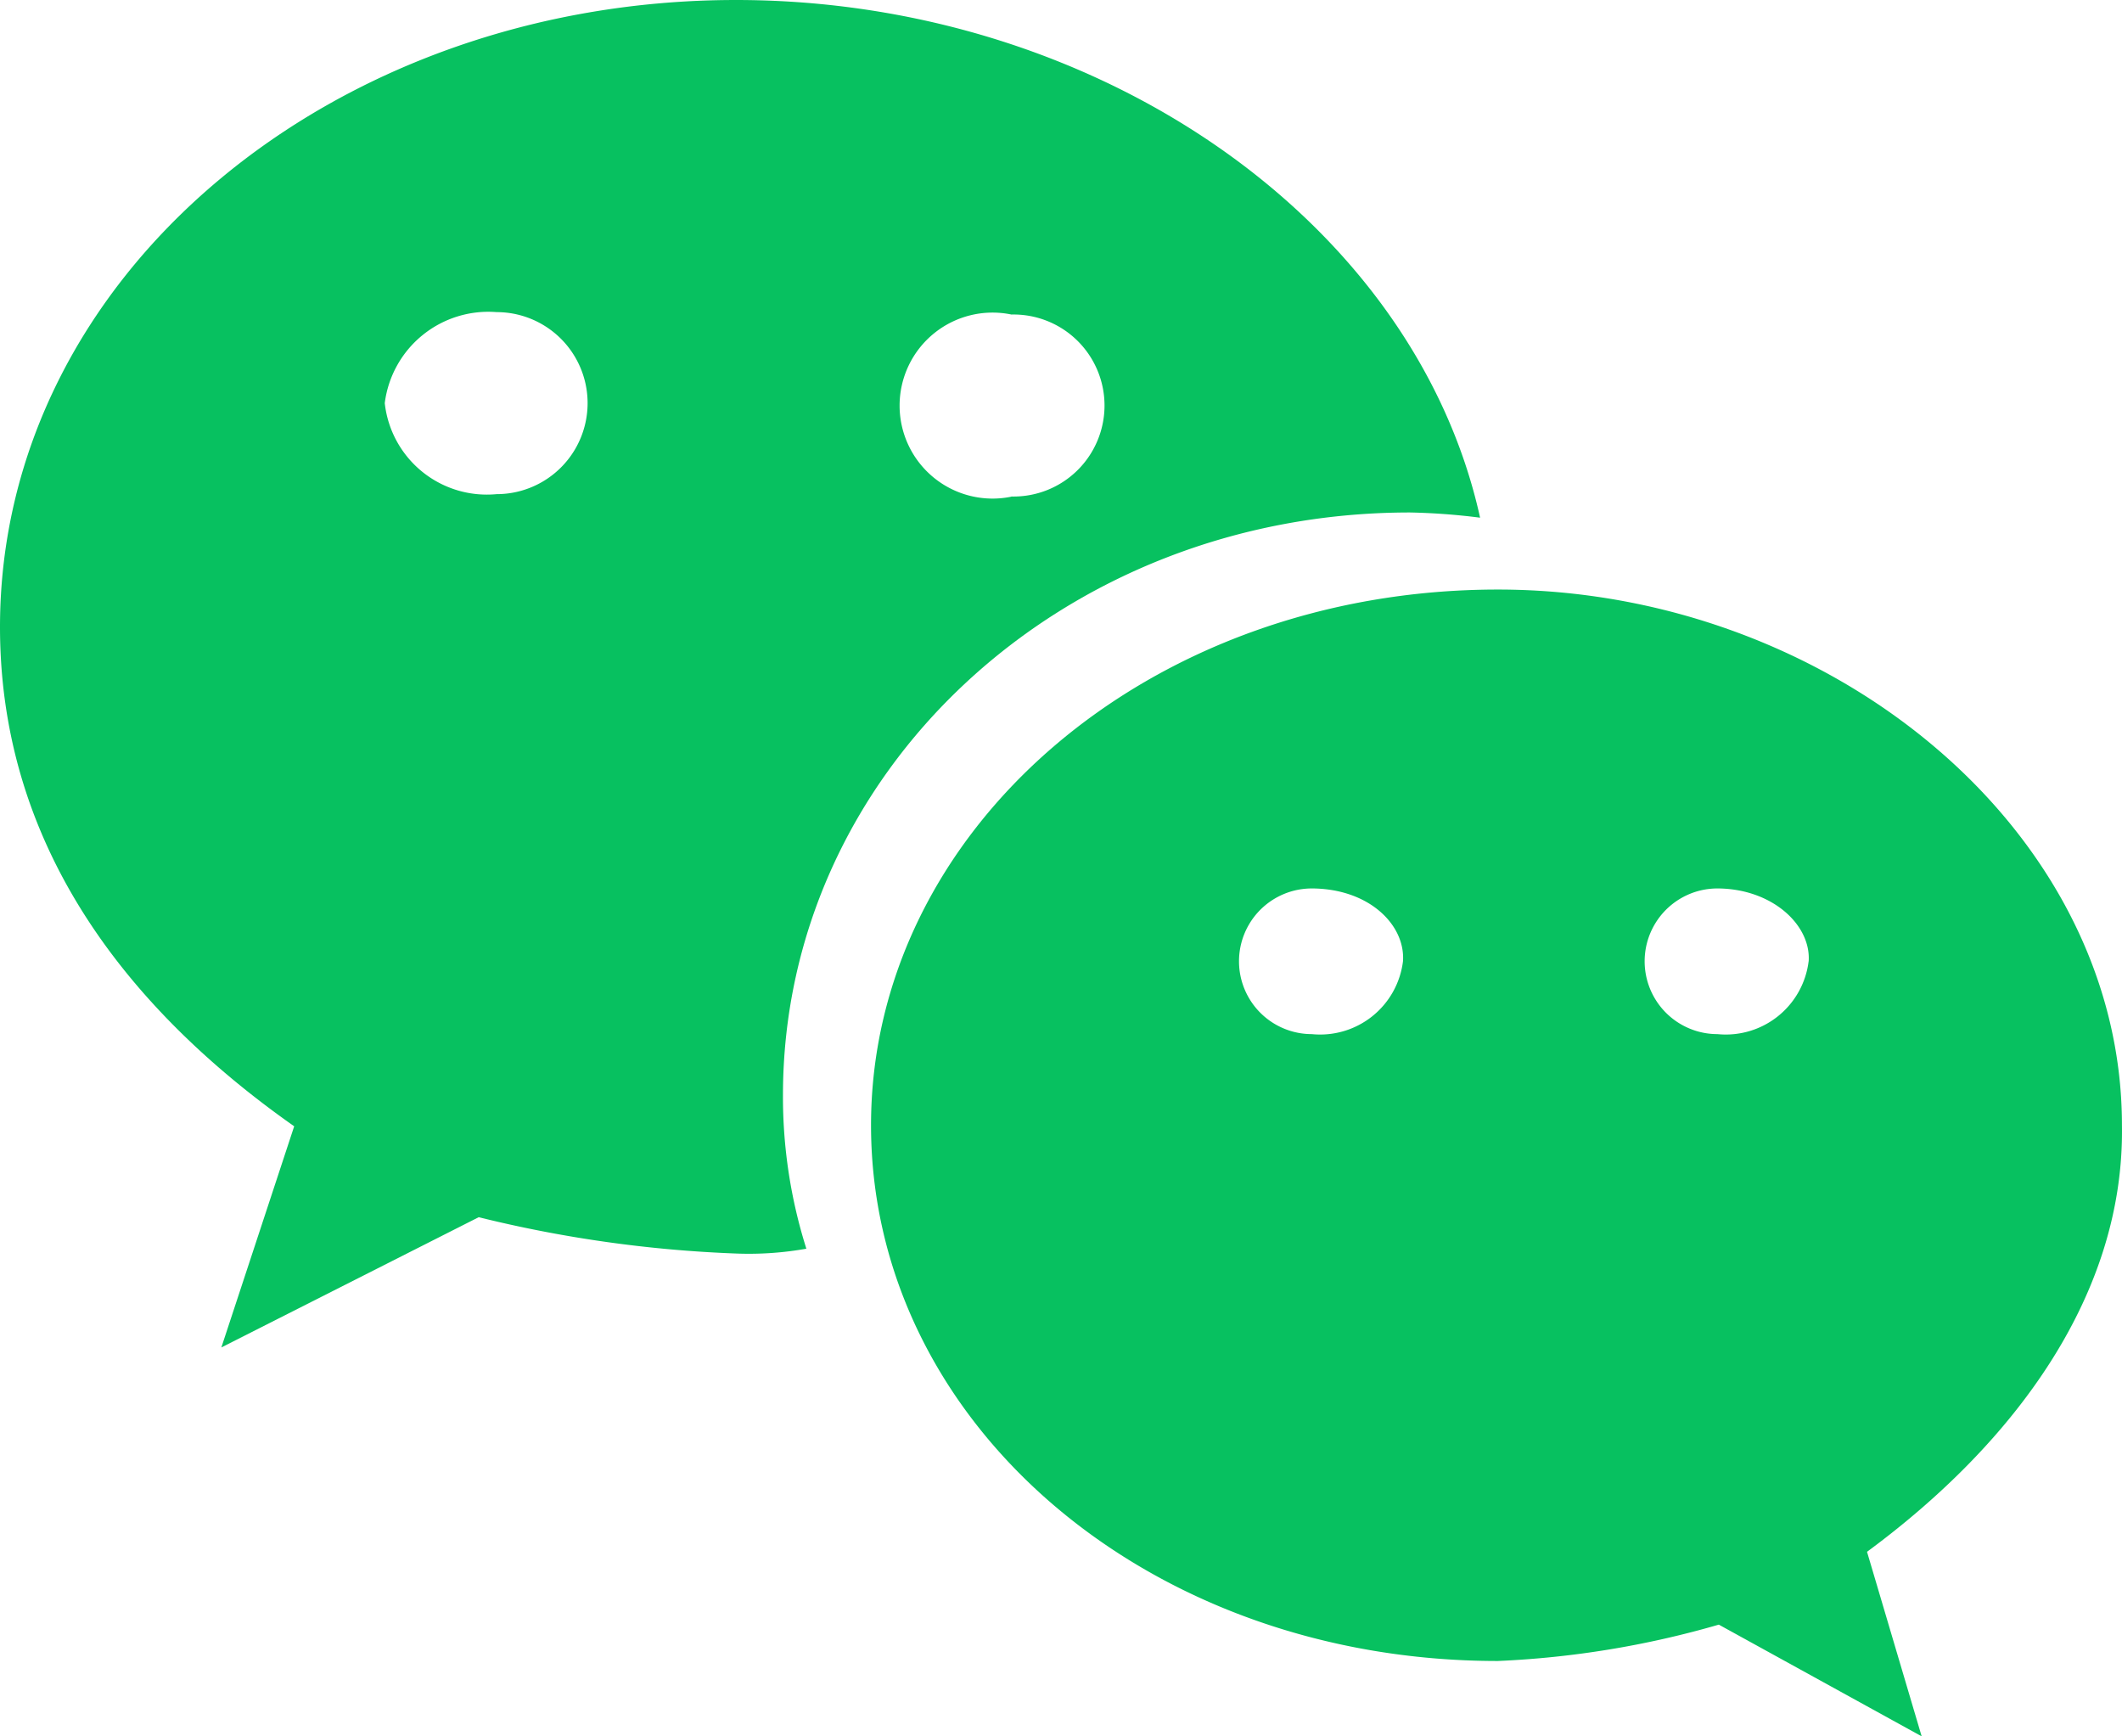 <svg xmlns="http://www.w3.org/2000/svg" width="44" height="36" viewBox="0 0 44 36">
  <defs>
    <style>
      .cls-1 {
        fill: #07c160;
      }
    </style>
  </defs>
  <g id="组_175" data-name="组 175" transform="translate(-707.403 -334.672)">
    <path id="路径_53" data-name="路径 53" class="cls-1" d="M722.663,334.672c-8.359,0-15.26,5.715-15.26,13,0,4.206,2.267,7.655,6.1,10.351l-1.51,4.585,5.336-2.7a26.257,26.257,0,0,0,5.339.753,6.8,6.8,0,0,0,1.455-.1,10.429,10.429,0,0,1-.485-3.184c0-6.685,5.771-12.08,13-12.08a13.462,13.462,0,0,1,1.455.108C736.735,339.257,730.158,334.672,722.663,334.672ZM717.7,344.917a2.13,2.13,0,0,1-2.319-1.887,2.165,2.165,0,0,1,2.319-1.887,1.887,1.887,0,0,1,0,3.774Zm10.675.052v0a1.928,1.928,0,1,1,0-3.776,1.887,1.887,0,1,1,0,3.773Z" transform="translate(0)"/>
    <path id="路径_54" data-name="路径 54" class="cls-1" d="M952.552,455.024" transform="translate(-223.726 -109.807)"/>
    <path id="路径_55" data-name="路径 55" class="cls-1" d="M1149.157,700.821" transform="translate(-403.039 -333.975)"/>
    <path id="路径_56" data-name="路径 56" class="cls-1" d="M933.737,478.764c0-6.148-6.092-11.107-12.938-11.107-7.281,0-13,5.015-13,11.107,0,6.148,5.716,11.107,12.994,11.107a19.413,19.413,0,0,0,4.585-.754l4.206,2.316-1.133-3.826h0C931.526,485.341,933.793,482.269,933.737,478.764Zm-14.908-3.4a1.73,1.73,0,0,1-1.89,1.51,1.51,1.51,0,1,1,0-3.02C918.128,473.858,918.882,474.611,918.829,475.367Zm8.411,0a1.73,1.73,0,0,1-1.89,1.51,1.51,1.51,0,1,1,0-3.02C926.484,473.858,927.293,474.611,927.241,475.367Z" transform="translate(-182.335 -120.762)"/>
    <path id="路径_57" data-name="路径 57" class="cls-1" d="M1108.814,540.122" transform="translate(-366.333 -187.448)"/>
  </g>
</svg>
